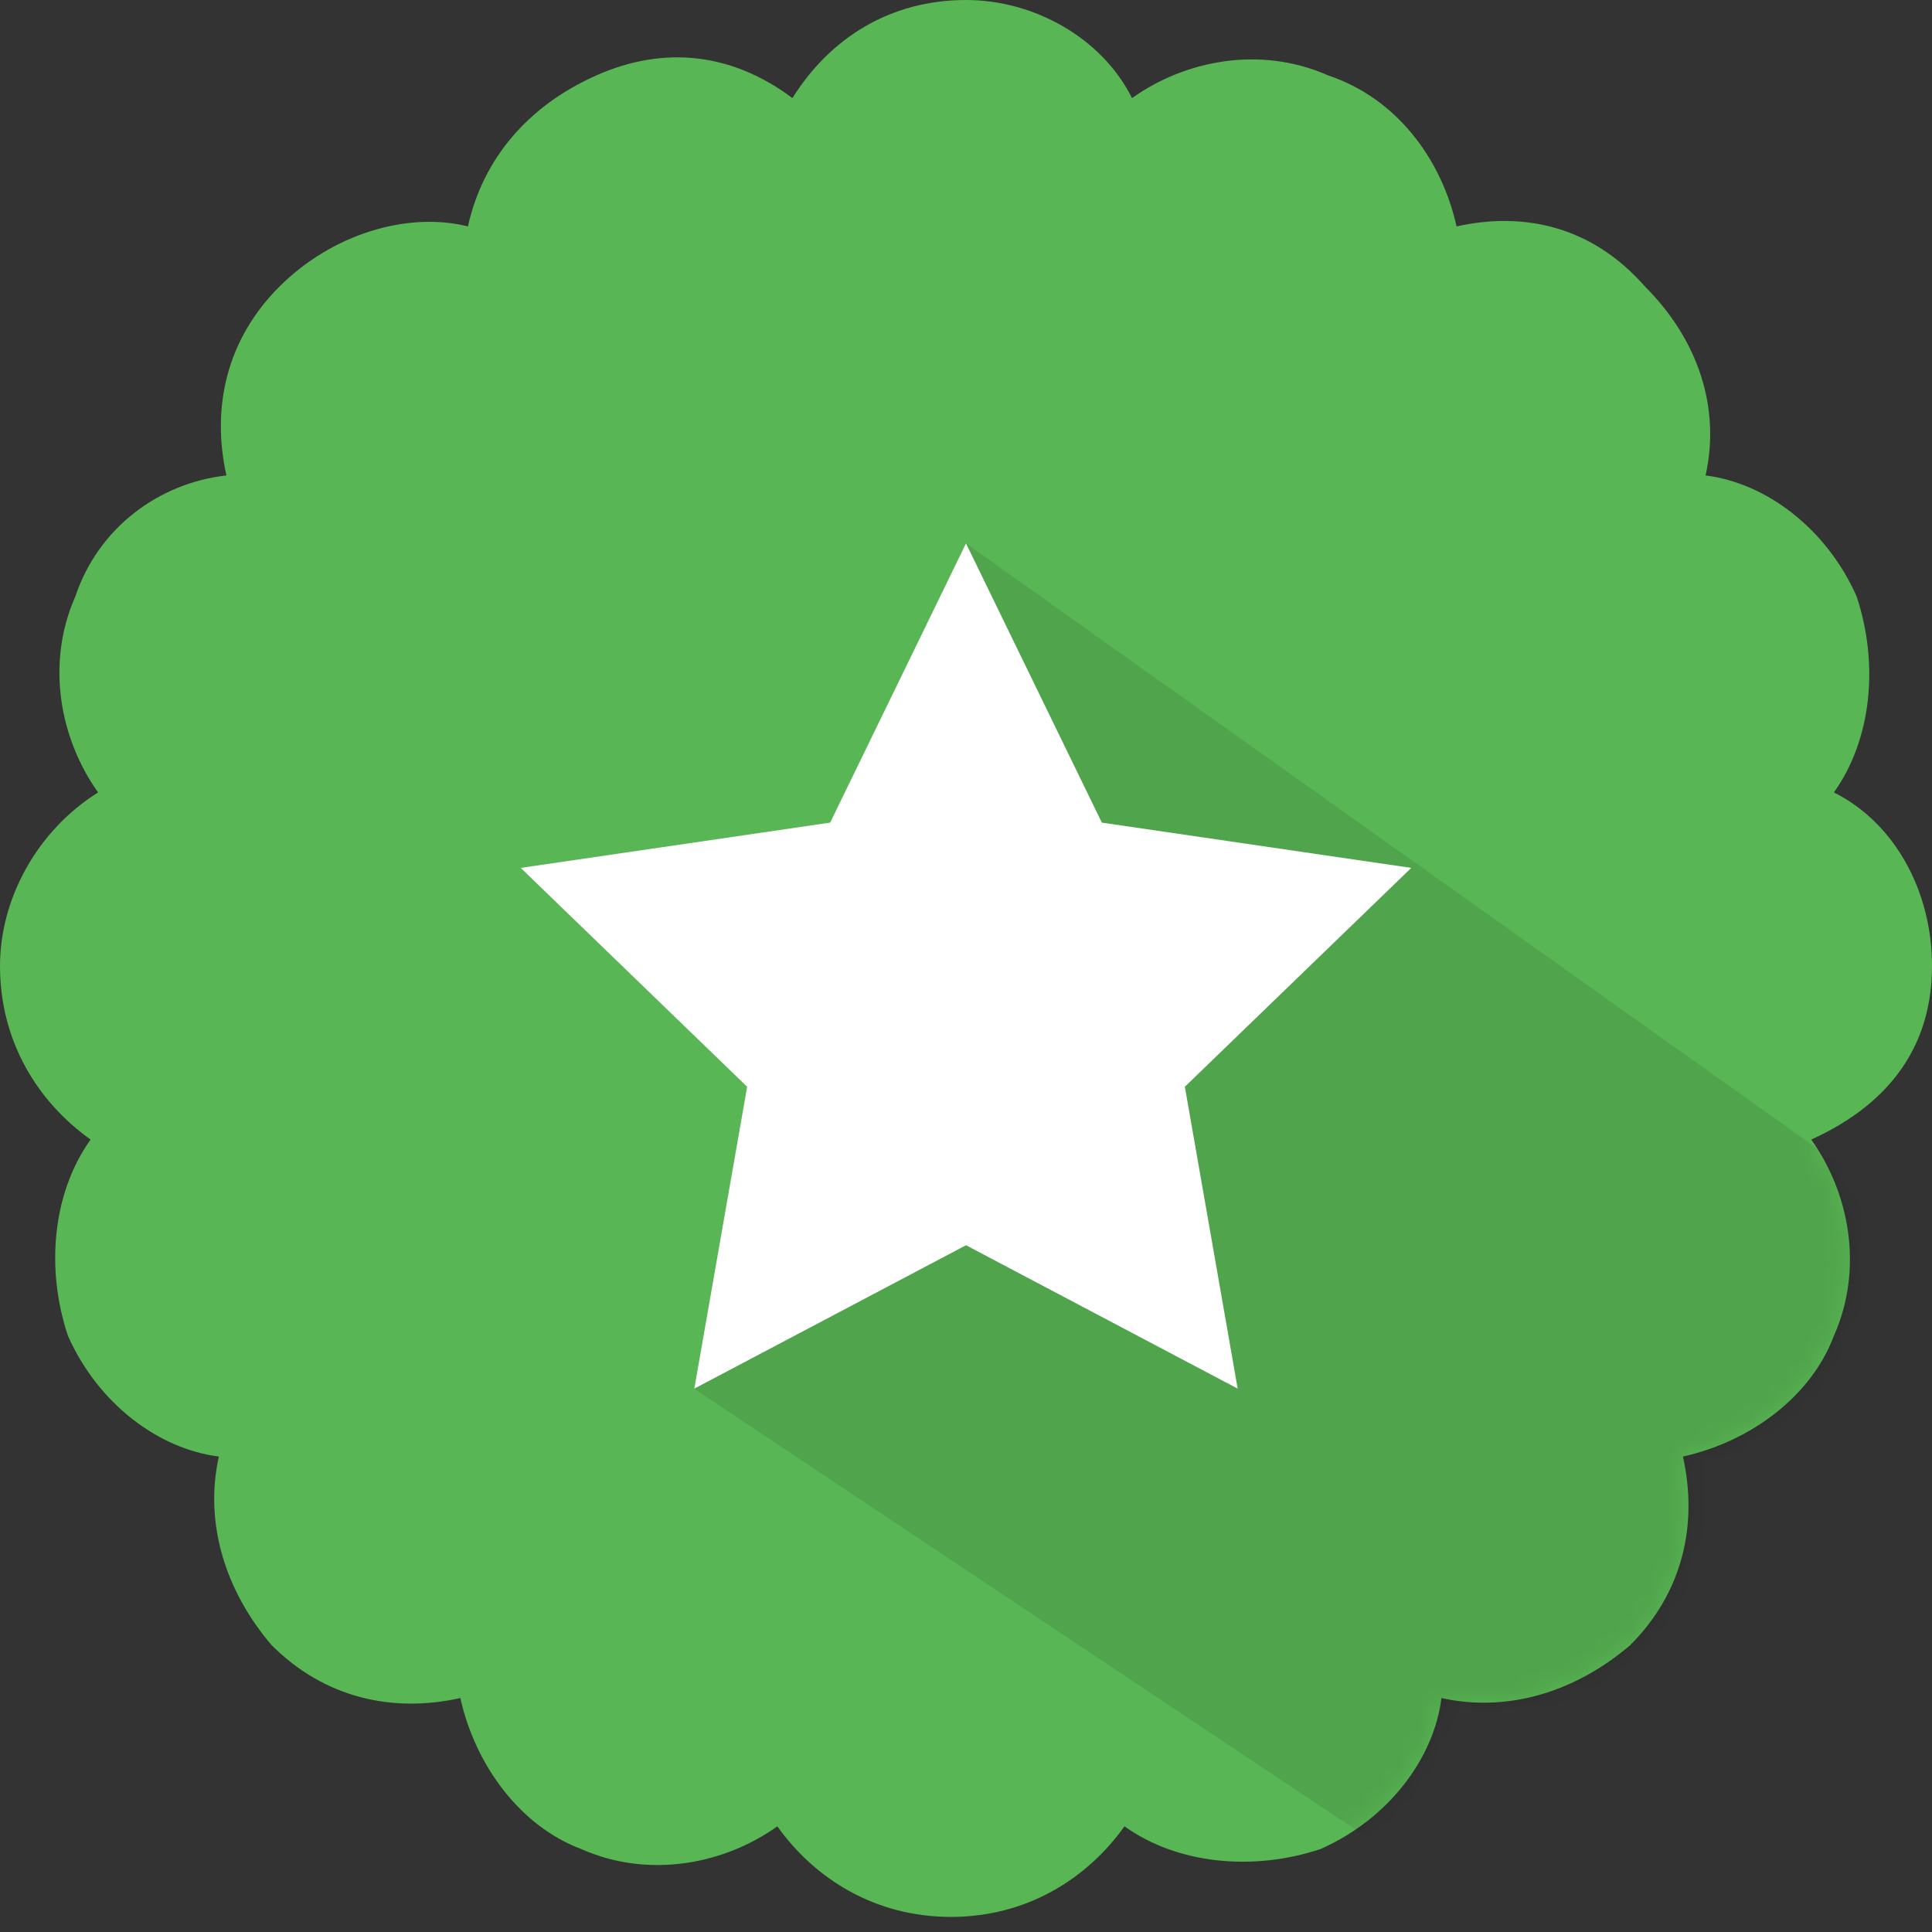 <svg width="100" height="100" viewBox="0 0 100 100" fill="none" xmlns="http://www.w3.org/2000/svg">
<rect x="0" y="0" width="100" height="100" fill="#333333" stroke="none"/>
<path d="M100 50C100 46.094 98.047 42.578 94.922 41.016C96.875 38.281 97.266 34.375 96.094 30.859C94.531 27.344 91.406 25 88.281 24.609C89.062 21.094 87.891 17.578 85.156 14.844C82.422 11.719 78.906 10.938 75.391 11.719C74.609 8.203 72.266 5.078 68.75 3.906C65.234 2.344 61.328 3.125 58.594 5.078C57.031 1.953 53.516 0 50 0C46.094 0 42.969 1.953 41.016 5.078C37.891 2.734 34.375 2.344 30.859 3.906C27.344 5.469 25 8.203 24.219 11.719C21.094 10.938 17.188 12.109 14.453 14.844C11.719 17.578 10.938 21.094 11.719 24.609C8.203 25 5.078 27.344 3.906 30.859C2.344 34.375 3.125 38.281 5.078 41.016C1.953 42.969 0 46.484 0 50C0 53.906 1.953 57.031 4.688 58.984C2.734 61.719 2.344 65.625 3.516 69.141C5.078 72.656 8.203 75 11.328 75.391C10.547 78.906 11.719 82.422 14.062 85.156C16.797 87.891 20.312 88.672 23.828 87.891C24.609 91.406 26.953 94.531 30.078 95.703C33.594 97.266 37.5 96.484 40.234 94.531C42.188 97.266 45.312 99.219 49.219 99.219C53.125 99.219 56.25 97.266 58.203 94.531C60.938 96.484 64.844 96.875 68.359 95.703C71.875 94.141 74.219 91.016 74.609 87.891C78.125 88.672 81.641 87.5 84.375 85.156C87.109 82.422 87.891 78.906 87.109 75.391C90.625 74.609 93.75 72.266 94.922 69.141C96.484 65.625 95.703 61.719 93.75 58.984C98.047 57.031 100 53.906 100 50Z" fill="#59B654"/>
<mask id="mask0" mask-type="alpha" maskUnits="userSpaceOnUse" x="0" y="0" width="100" height="100">
<path d="M100 50C100 46.094 98.047 42.578 94.922 41.016C96.875 38.281 97.266 34.375 96.094 30.859C94.531 27.344 91.406 25 88.281 24.609C89.062 21.094 87.891 17.578 85.156 14.844C82.422 11.719 78.906 10.938 75.391 11.719C74.609 8.203 72.266 5.078 68.75 3.906C65.234 2.344 61.328 3.125 58.594 5.078C57.031 1.953 53.516 0 50 0C46.094 0 42.969 1.953 41.016 5.078C37.891 2.734 34.375 2.344 30.859 3.906C27.344 5.469 25 8.203 24.219 11.719C21.094 10.938 17.188 12.109 14.453 14.844C11.719 17.578 10.938 21.094 11.719 24.609C8.203 25 5.078 27.344 3.906 30.859C2.344 34.375 3.125 38.281 5.078 41.016C1.953 42.969 0 46.484 0 50C0 53.906 1.953 57.031 4.688 58.984C2.734 61.719 2.344 65.625 3.516 69.141C5.078 72.656 8.203 75 11.328 75.391C10.547 78.906 11.719 82.422 14.062 85.156C16.797 87.891 20.312 88.672 23.828 87.891C24.609 91.406 26.953 94.531 30.078 95.703C33.594 97.266 37.5 96.484 40.234 94.531C42.188 97.266 45.312 99.219 49.219 99.219C53.125 99.219 56.25 97.266 58.203 94.531C60.938 96.484 64.844 96.875 68.359 95.703C71.875 94.141 74.219 91.016 74.609 87.891C78.125 88.672 81.641 87.5 84.375 85.156C87.109 82.422 87.891 78.906 87.109 75.391C90.625 74.609 93.75 72.266 94.922 69.141C96.484 65.625 95.703 61.719 93.75 58.984C98.047 57.031 100 53.906 100 50Z" fill="#59B654"/>
</mask>
<g mask="url(#mask0)">
<path opacity="0.1" d="M78.125 100L35.938 71.875L50 28.125L100 63.672L78.125 100Z" fill="black"/>
</g>
<path d="M50 28.125L57.031 42.578L73.047 44.922L61.328 56.25L64.062 71.875L50 64.453L35.938 71.875L38.672 56.25L26.953 44.922L42.969 42.578L50 28.125Z" fill="white"/>
</svg>
